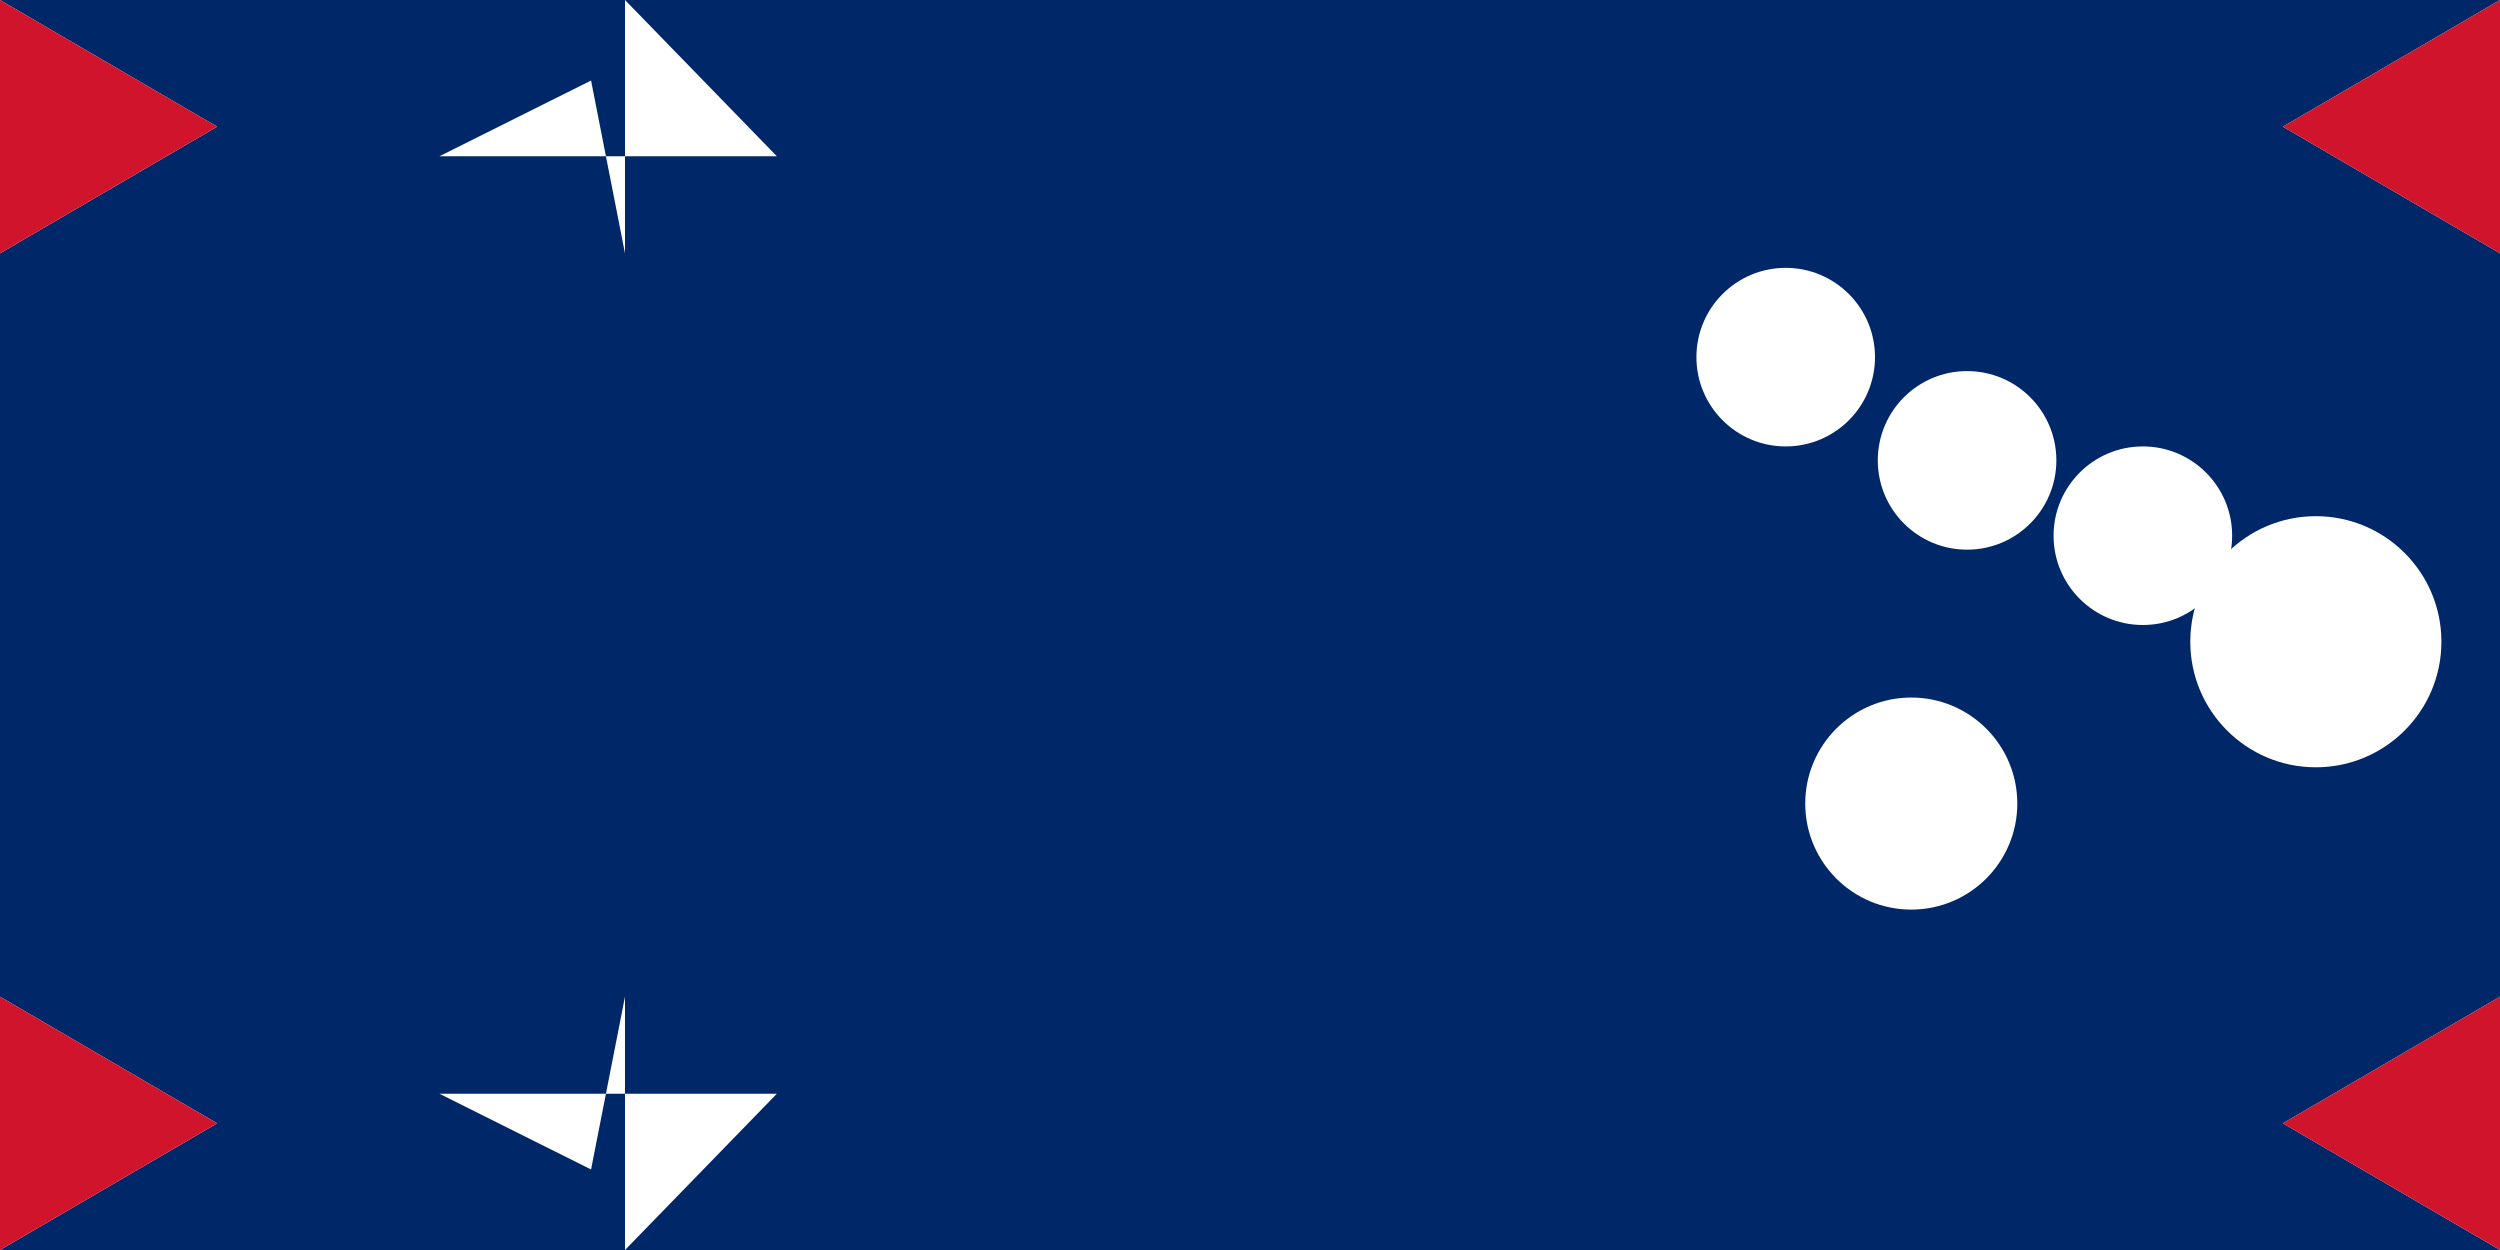 <svg xmlns="http://www.w3.org/2000/svg" viewBox="0 0 512000 256000">
	<path fill="#002868" d="M0 0h512000v256000H0z"/>
	<path fill="#fff" d="M0 0l44471 25943L0 51885z"/>
	<path fill="#cf142b" d="M0 0v51885l44471-25942z"/>
	<path fill="#fff" d="M512000 0l-44471 25943L512000 51885z"/>
	<path fill="#cf142b" d="M512000 0v51885l-44471-25942z"/>
	<path fill="#fff" d="M0 256000l44471-25943L0 204115z"/>
	<path fill="#cf142b" d="M0 256000v-51885l44471 25942z"/>
	<path fill="#fff" d="M512000 256000l-44471-25943L512000 204115z"/>
	<path fill="#cf142b" d="M512000 256000v-51885l-44471 25942z"/>
	<path fill="#fff" d="M128000 0v51885l-6952-35394L90000 32000h69097L128000 0z m0 256000v-51885l-6952 35394L90000 224000h69097L128000 256000z"/>
	<circle cx="365714" cy="73143" r="18286" fill="#fff"/>
	<circle cx="402857" cy="94286" r="18286" fill="#fff"/>
	<circle cx="438857" cy="109714" r="18286" fill="#fff"/>
	<circle cx="474286" cy="131429" r="25714" fill="#fff"/>
	<circle cx="391429" cy="164571" r="21714" fill="#fff"/>
</svg>